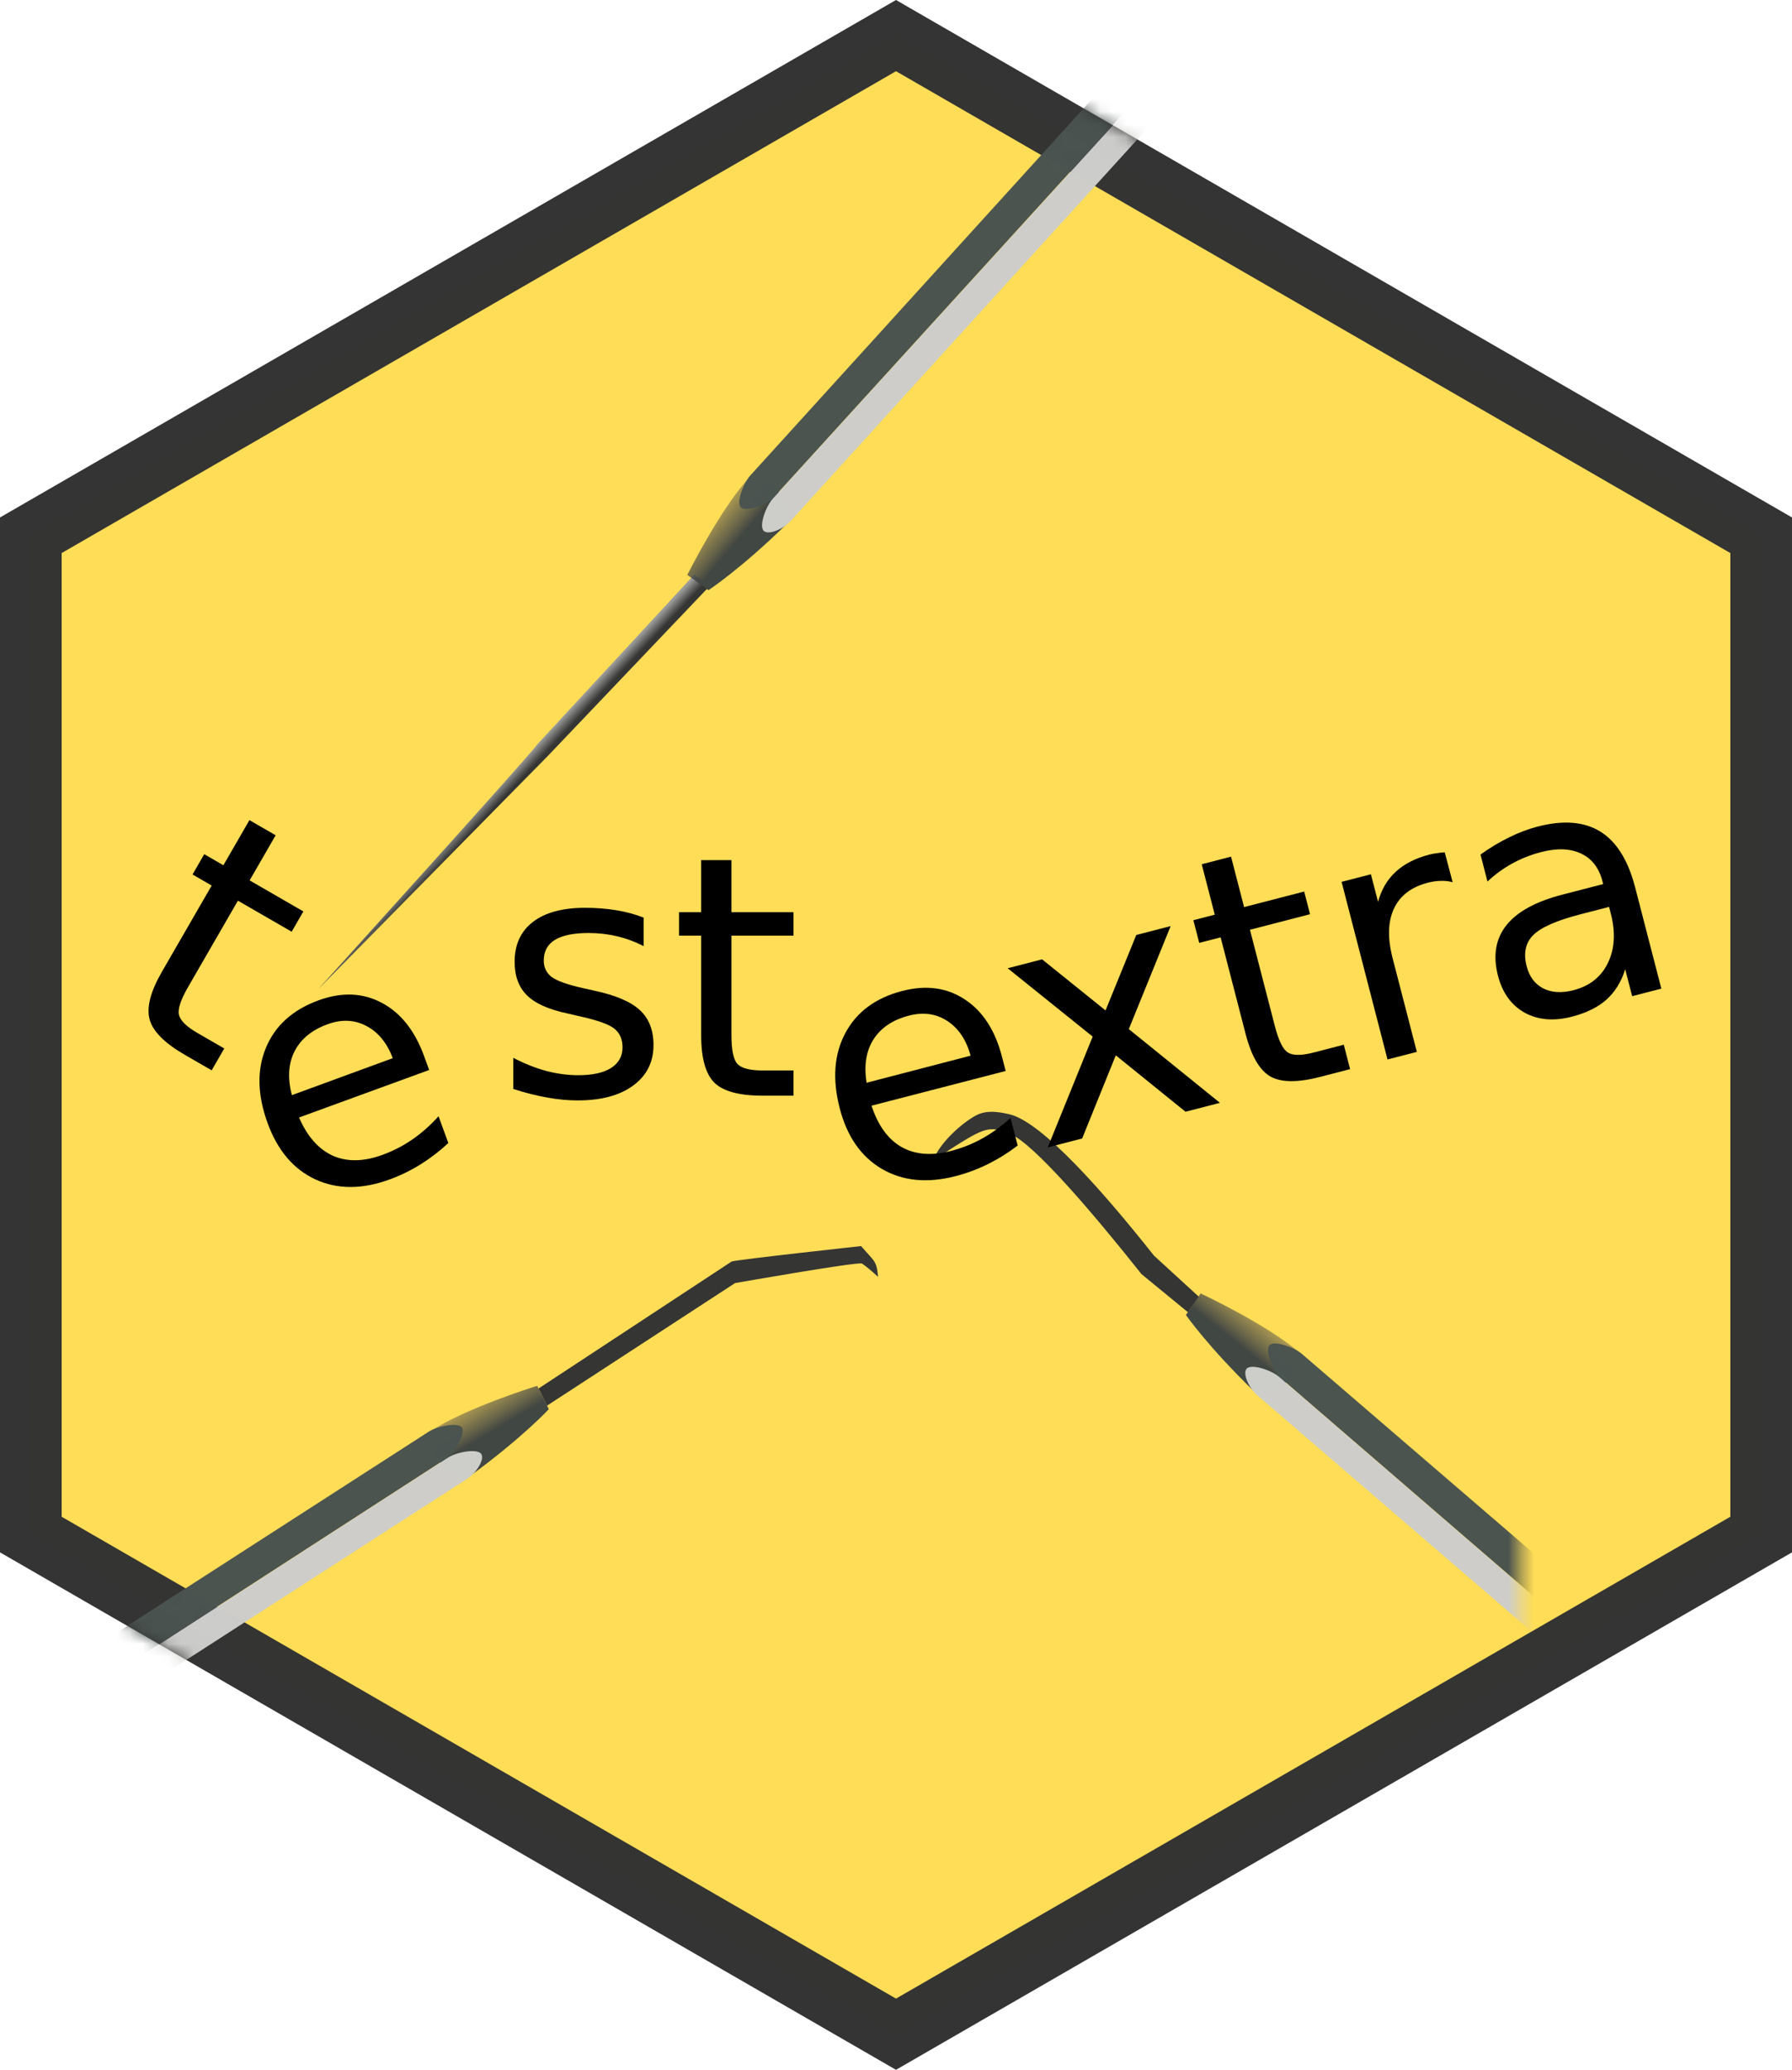 <?xml version="1.0" encoding="UTF-8" standalone="no"?>
<!-- Created with Inkscape (http://www.inkscape.org/) -->

<svg
   xmlns:dc="http://purl.org/dc/elements/1.1/"
   xmlns:cc="http://creativecommons.org/ns#"
   xmlns:rdf="http://www.w3.org/1999/02/22-rdf-syntax-ns#"
   xmlns:svg="http://www.w3.org/2000/svg"
   xmlns="http://www.w3.org/2000/svg"
   xmlns:xlink="http://www.w3.org/1999/xlink"
   xmlns:sodipodi="http://sodipodi.sourceforge.net/DTD/sodipodi-0.dtd"
   xmlns:inkscape="http://www.inkscape.org/namespaces/inkscape"
   width="530.524"
   height="612.596"
   viewBox="0 0 140.368 162.083"
   version="1.1"
   id="svg8"
   inkscape:version="0.92.2 5c3e80d, 2017-08-06"
   sodipodi:docname="testextra.svg"
   inkscape:export-filename="/home/aredd/Dropbox/rdtf/testextra/man/figures/logo.png"
   inkscape:export-xdpi="21.939426"
   inkscape:export-ydpi="21.939426">
  <defs
     id="defs2">
    <linearGradient
       inkscape:collect="always"
       id="linearGradient1027">
      <stop
         style="stop-color:#333333;stop-opacity:1;"
         offset="0"
         id="stop1023" />
      <stop
         style="stop-color:#999999;stop-opacity:1"
         offset="1"
         id="stop1025" />
    </linearGradient>
    <linearGradient
       inkscape:collect="always"
       xlink:href="#linearGradient880"
       id="linearGradient882"
       x1="108.773"
       y1="152.334"
       x2="110.244"
       y2="149.861"
       gradientUnits="userSpaceOnUse" />
    <linearGradient
       inkscape:collect="always"
       id="linearGradient880">
      <stop
         style="stop-color:#404643;stop-opacity:1;"
         offset="0"
         id="stop876" />
      <stop
         style="stop-color:#4a4a4b;stop-opacity:0.386"
         offset="1"
         id="stop878" />
    </linearGradient>
    <linearGradient
       inkscape:collect="always"
       xlink:href="#linearGradient880"
       id="linearGradient882-0"
       x1="108.773"
       y1="152.334"
       x2="110.244"
       y2="149.861"
       gradientUnits="userSpaceOnUse" />
    <linearGradient
       inkscape:collect="always"
       xlink:href="#linearGradient880"
       id="linearGradient1019"
       gradientUnits="userSpaceOnUse"
       x1="108.773"
       y1="152.334"
       x2="110.244"
       y2="149.861" />
    <linearGradient
       inkscape:collect="always"
       xlink:href="#linearGradient1027"
       id="linearGradient1029"
       x1="57.128"
       y1="117.347"
       x2="57.392"
       y2="116.935"
       gradientUnits="userSpaceOnUse"
       gradientTransform="matrix(3.78,0,0,3.78,242.647,299.507)" />
    <linearGradient
       inkscape:collect="always"
       xlink:href="#linearGradient1027"
       id="linearGradient1040"
       gradientUnits="userSpaceOnUse"
       gradientTransform="matrix(3.78,0,0,3.78,242.647,299.507)"
       x1="62.461"
       y1="121.15"
       x2="62.978"
       y2="120.375" />
    <mask
       maskUnits="userSpaceOnUse"
       id="mask1104">
      <path
         inkscape:transform-center-x="-3.7328099e-06"
         d="m 173.236,146.728 -67.769,39.127 -67.769,-39.127 0,-78.253 67.769,-39.127 67.769,39.127 z"
         inkscape:randomized="0"
         inkscape:rounded="0"
         inkscape:flatsided="true"
         sodipodi:arg2="1.0471976"
         sodipodi:arg1="0.52359878"
         sodipodi:r2="67.769478"
         sodipodi:r1="78.253441"
         sodipodi:cy="107.60135"
         sodipodi:cx="105.46695"
         sodipodi:sides="6"
         id="path1106"
         style="opacity:0.99;fill:#ffdd55;fill-opacity:1;fill-rule:evenodd;stroke:#333333;stroke-width:4.829;stroke-linecap:round;stroke-linejoin:miter;stroke-miterlimit:4;stroke-dasharray:none;stroke-dashoffset:0;stroke-opacity:1"
         sodipodi:type="star" />
    </mask>
  </defs>
  <sodipodi:namedview
     id="base"
     pagecolor="#ffffff"
     bordercolor="#666666"
     borderopacity="1.0"
     inkscape:pageopacity="0.0"
     inkscape:pageshadow="2"
     inkscape:zoom="0.5"
     inkscape:cx="-198.29627"
     inkscape:cy="45.715692"
     inkscape:document-units="mm"
     inkscape:current-layer="layer1"
     showgrid="false"
     fit-margin-top="0"
     fit-margin-left="0"
     fit-margin-right="0"
     fit-margin-bottom="0"
     inkscape:window-width="1920"
     inkscape:window-height="1051"
     inkscape:window-x="0"
     inkscape:window-y="0"
     inkscape:window-maximized="1"
     units="px"
     scale-x="3" />
  <g
     inkscape:label="Layer 1"
     inkscape:groupmode="layer"
     id="layer1"
     transform="translate(-35.283,-26.56)">
    <path
       sodipodi:type="star"
       style="opacity:0.99;fill:#ffdd55;fill-opacity:1;fill-rule:evenodd;stroke:#333333;stroke-width:4.829;stroke-linecap:round;stroke-linejoin:miter;stroke-miterlimit:4;stroke-dasharray:none;stroke-dashoffset:0;stroke-opacity:1"
       id="path1042"
       sodipodi:sides="6"
       sodipodi:cx="105.46695"
       sodipodi:cy="107.60136"
       sodipodi:r1="78.253441"
       sodipodi:r2="67.769478"
       sodipodi:arg1="0.52359878"
       sodipodi:arg2="1.0471976"
       inkscape:flatsided="true"
       inkscape:rounded="0"
       inkscape:randomized="0"
       d="m 173.236,146.728 -67.769,39.127 -67.769,-39.127 0,-78.253 67.769,-39.127 67.769,39.127 z"
       inkscape:transform-center-x="-3.7328099e-06" />
    <g
       id="g1102"
       mask="url(#mask1104)">
      <g
         transform="matrix(-1,0,0,1,50.833,-111.318)"
         id="g999">
        <g
           id="g828"
           transform="translate(-104.741,116.288)">
          <path
             style="fill:#333333;fill-opacity:1;stroke-width:0.265"
             d="M 78.103,130.319 62.979,120.375 c -0.509,-0.157 -10.134,-1.206 -10.134,-1.206 l -0.796,0.891 c -0.455,0.509 -0.458,0.834 -0.538,1.516 0,0 0.803,-0.746 1.275,-1.047 0.584,-0.106 9.929,1.537 9.929,1.537 l 14.727,9.598 z"
             id="path852"
             inkscape:connector-curvature="0"
             sodipodi:nodetypes="ccccccccc" />
        </g>
        <g
           transform="translate(-131.72,97.685)"
           id="g893-8">
          <path
             style="fill:url(#linearGradient882-0);fill-opacity:1;stroke-width:0.265"
             d="m 113.618,152.312 c -2.864,-1.897 -8.431,-3.6 -8.431,-3.6 l -0.905,1.831 c 0,0 2.039,2.221 6.232,5.279 2.09,-0.249 3.043,-1.714 3.104,-3.509 z"
             id="path850-5"
             inkscape:connector-curvature="0"
             sodipodi:nodetypes="ccccc" />
          <g
             id="g861-0"
             transform="translate(-6.993,6.426)">
            <g
               id="g886-9">
              <path
                 transform="matrix(0.536,-0.844,0.845,0.535,0,0)"
                 style="opacity:0.99;fill:#4a5350;fill-opacity:1;fill-rule:evenodd;stroke:none;stroke-width:3.985;stroke-linecap:round;stroke-linejoin:miter;stroke-miterlimit:4;stroke-dasharray:none;stroke-dashoffset:0;stroke-opacity:1"
                 inkscape:transform-center-x="-39.741151"
                 inkscape:transform-center-y="26.842155"
                 d="m -59.848,177.689 c 0.549,-0.006 1.149,1.559 1.142,2.376 l -0.822,104.497 c -0.006,0.817 -0.528,0.741 -1.343,0.741 -0.815,0 -1.325,0.169 -1.317,-0.648 l 0.966,-104.63 c 0.007,-0.817 0.86,-2.33 1.375,-2.336 z"
                 id="rect854-9"
                 inkscape:connector-curvature="0"
                 sodipodi:nodetypes="sssssss" />
              <path
                 sodipodi:nodetypes="sssasss"
                 inkscape:connector-curvature="0"
                 id="path857-8"
                 d="m 116.558,147.637 c 0.289,-0.467 1.921,-0.173 2.607,0.271 l 88.055,56.933 c 0.425,0.275 0.115,0.749 -0.077,1.038 -0.246,0.371 -0.587,0.996 -1.189,0.608 L 117.664,149.566 c -0.687,-0.443 -1.377,-1.492 -1.106,-1.929 z"
                 inkscape:transform-center-y="26.842155"
                 inkscape:transform-center-x="-39.741151"
                 style="opacity:0.99;fill:#cececc;fill-opacity:1;fill-rule:evenodd;stroke:none;stroke-width:3.985;stroke-linecap:round;stroke-linejoin:miter;stroke-miterlimit:4;stroke-dasharray:none;stroke-dashoffset:0;stroke-opacity:1" />
            </g>
          </g>
        </g>
      </g>
      <g
         id="g902"
         transform="rotate(7.916,268.048,312.725)">
        <g
           id="g893">
          <path
             sodipodi:nodetypes="ccccc"
             inkscape:connector-curvature="0"
             id="path850"
             d="m 113.618,152.312 c -2.864,-1.897 -8.431,-3.6 -8.431,-3.6 l -0.905,1.831 c 0,0 2.039,2.221 6.232,5.279 2.09,-0.249 3.043,-1.714 3.104,-3.509 z"
             style="fill:url(#linearGradient882);fill-opacity:1;stroke-width:0.265" />
          <g
             transform="translate(-6.993,6.426)"
             id="g861">
            <g
               id="g886">
              <path
                 sodipodi:nodetypes="sssssss"
                 inkscape:connector-curvature="0"
                 id="rect854"
                 d="m -59.848,177.689 c 0.549,-0.006 1.149,1.559 1.142,2.376 l -0.822,104.497 c -0.006,0.817 -0.528,0.741 -1.343,0.741 -0.815,0 -1.325,0.169 -1.317,-0.648 l 0.966,-104.63 c 0.007,-0.817 0.86,-2.33 1.375,-2.336 z"
                 inkscape:transform-center-y="26.842155"
                 inkscape:transform-center-x="-39.741151"
                 style="opacity:0.99;fill:#4a5350;fill-opacity:1;fill-rule:evenodd;stroke:none;stroke-width:3.985;stroke-linecap:round;stroke-linejoin:miter;stroke-miterlimit:4;stroke-dasharray:none;stroke-dashoffset:0;stroke-opacity:1"
                 transform="matrix(0.536,-0.844,0.845,0.535,0,0)" />
              <path
                 style="opacity:0.99;fill:#cececc;fill-opacity:1;fill-rule:evenodd;stroke:none;stroke-width:3.985;stroke-linecap:round;stroke-linejoin:miter;stroke-miterlimit:4;stroke-dasharray:none;stroke-dashoffset:0;stroke-opacity:1"
                 inkscape:transform-center-x="-39.741151"
                 inkscape:transform-center-y="26.842155"
                 d="m 116.558,147.637 c 0.289,-0.467 1.921,-0.173 2.607,0.271 l 88.055,56.933 c 0.425,0.275 0.115,0.749 -0.077,1.038 -0.246,0.371 -0.587,0.996 -1.189,0.608 L 117.664,149.566 c -0.687,-0.443 -1.377,-1.492 -1.106,-1.929 z"
                 id="path857"
                 inkscape:connector-curvature="0"
                 sodipodi:nodetypes="sssasss" />
            </g>
          </g>
        </g>
        <path
           sodipodi:nodetypes="cccccssccc"
           inkscape:connector-curvature="0"
           id="path874"
           d="m 105.079,148.983 -3.914,-2.697 c -4.583,-4.376 -10.13,-9.171 -12.754,-9.409 -1.06,-0.096 -1.726,-0.015 -2.297,0.281 -0.833,0.431 -2.826,2.542 -3.127,4.207 0,0 0.331,-0.397 1.848,-1.663 1.869,-1.56 2.323,-1.713 3.867,-1.306 1.977,0.522 7.389,5.355 11.692,9.456 l 4.014,2.455 z"
           style="fill:#333333;fill-opacity:1;stroke-width:0.265" />
      </g>
      <g
         id="g1017"
         transform="rotate(-80.543,-71.878,90.734)">
        <g
           transform="translate(-104.741,116.288)"
           id="g1003">
          <path
             inkscape:connector-curvature="0"
             id="path1021"
             transform="matrix(0.265,0,0,0.265,-64.2,-79.245)"
             d="m 398.615,702.443 79.246,55.703 57.477,38.994 2.5,-5.09 -57.162,-37.582 c -1.925,-0.593 -82.061,-52.025 -82.061,-52.025 z"
             style="fill:url(#linearGradient1040);fill-opacity:1;stroke-width:1" />
        </g>
        <g
           id="g1015"
           transform="translate(-131.72,97.685)">
          <path
             sodipodi:nodetypes="ccccc"
             inkscape:connector-curvature="0"
             id="path1005"
             d="m 113.618,152.312 c -2.864,-1.897 -8.431,-3.6 -8.431,-3.6 l -0.905,1.831 c 0,0 2.039,2.221 6.232,5.279 2.09,-0.249 3.043,-1.714 3.104,-3.509 z"
             style="fill:url(#linearGradient1019);fill-opacity:1;stroke-width:0.265" />
          <g
             transform="translate(-6.993,6.426)"
             id="g1013">
            <g
               id="g1011">
              <path
                 sodipodi:nodetypes="sssssss"
                 inkscape:connector-curvature="0"
                 id="path1007"
                 d="m -59.848,177.689 c 0.549,-0.006 1.149,1.559 1.142,2.376 l -0.822,104.497 c -0.006,0.817 -0.528,0.741 -1.343,0.741 -0.815,0 -1.325,0.169 -1.317,-0.648 l 0.966,-104.63 c 0.007,-0.817 0.86,-2.33 1.375,-2.336 z"
                 inkscape:transform-center-y="26.842155"
                 inkscape:transform-center-x="-39.741151"
                 style="opacity:0.99;fill:#4a5350;fill-opacity:1;fill-rule:evenodd;stroke:none;stroke-width:3.985;stroke-linecap:round;stroke-linejoin:miter;stroke-miterlimit:4;stroke-dasharray:none;stroke-dashoffset:0;stroke-opacity:1"
                 transform="matrix(0.536,-0.844,0.845,0.535,0,0)" />
              <path
                 style="opacity:0.99;fill:#cececc;fill-opacity:1;fill-rule:evenodd;stroke:none;stroke-width:3.985;stroke-linecap:round;stroke-linejoin:miter;stroke-miterlimit:4;stroke-dasharray:none;stroke-dashoffset:0;stroke-opacity:1"
                 inkscape:transform-center-x="-39.741151"
                 inkscape:transform-center-y="26.842155"
                 d="m 116.558,147.637 c 0.289,-0.467 1.921,-0.173 2.607,0.271 l 88.055,56.933 c 0.425,0.275 0.115,0.749 -0.077,1.038 -0.246,0.371 -0.587,0.996 -1.189,0.608 L 117.664,149.566 c -0.687,-0.443 -1.377,-1.492 -1.106,-1.929 z"
                 id="path1009"
                 inkscape:connector-curvature="0"
                 sodipodi:nodetypes="sssasss" />
            </g>
          </g>
        </g>
      </g>
    </g>
    <g
       aria-label="testextra"
       style="font-style:normal;font-weight:normal;font-size:26.271px;line-height:125%;font-family:Sans;letter-spacing:0px;word-spacing:0px;fill:#000000;fill-opacity:1;stroke:none;stroke-width:1.751px;stroke-linecap:butt;stroke-linejoin:miter;stroke-opacity:1"
       id="text1046"
       transform="translate(2.806,-1.497)">
      <path
         d="m 54.07,93.465 -2.04,3.533 4.21,2.431 -0.917,1.589 -4.21,-2.431 -3.9,6.754 q -0.879,1.522 -0.718,2.193 0.172,0.677 1.45,1.415 l 2.1,1.212 -0.988,1.711 -2.1,-1.212 q -2.366,-1.366 -2.759,-2.763 -0.387,-1.408 0.96,-3.741 l 3.9,-6.754 -1.5,-0.866 0.917,-1.589 1.5,0.866 2.04,-3.533 z"
         style="stroke-width:1.751px"
         id="path1048"
         inkscape:connector-curvature="0" />
      <path
         d="m 65.698,110.761 0.396,1.085 -10.195,3.72 q 0.98,2.237 2.649,2.993 1.677,0.74 3.882,-0.065 1.277,-0.466 2.356,-1.215 1.091,-0.753 2.043,-1.811 l 0.765,2.097 q -1.008,0.941 -2.165,1.664 -1.157,0.722 -2.446,1.193 -3.23,1.178 -5.807,-0.011 -2.566,-1.194 -3.735,-4.399 -1.209,-3.314 -0.134,-5.905 1.083,-2.607 4.12,-3.715 2.723,-0.994 4.944,0.19 2.228,1.167 3.327,4.18 z m -2.455,0.158 q -0.688,-1.811 -2.084,-2.53 -1.384,-0.724 -3.023,-0.126 -1.856,0.677 -2.594,2.134 -0.726,1.453 -0.2,3.418 z"
         style="stroke-width:1.751px"
         id="path1050"
         inkscape:connector-curvature="0" />
      <path
         d="m 82.896,99.914 v 2.232 q -1.001,-0.513 -2.078,-0.77 -1.078,-0.257 -2.232,-0.257 -1.757,0 -2.643,0.539 -0.872,0.539 -0.872,1.616 0,0.821 0.629,1.296 0.629,0.462 2.527,0.885 l 0.808,0.18 q 2.514,0.539 3.566,1.527 1.065,0.975 1.065,2.732 0,2.001 -1.591,3.168 -1.578,1.167 -4.349,1.167 -1.155,0 -2.412,-0.231 -1.244,-0.218 -2.63,-0.667 v -2.437 q 1.308,0.68 2.578,1.026 1.27,0.334 2.514,0.334 1.668,0 2.566,-0.564 0.898,-0.577 0.898,-1.616 0,-0.962 -0.654,-1.475 -0.641,-0.513 -2.835,-0.988 l -0.821,-0.192 q -2.194,-0.462 -3.168,-1.411 -0.975,-0.962 -0.975,-2.63 0,-2.027 1.437,-3.13 1.437,-1.103 4.079,-1.103 1.308,0 2.463,0.192 1.155,0.192 2.129,0.577 z"
         style="stroke-width:1.751px"
         id="path1052"
         inkscape:connector-curvature="0" />
      <path
         d="m 89.772,95.412 v 4.079 h 4.862 v 1.834 h -4.862 v 7.799 q 0,1.757 0.475,2.258 0.487,0.5 1.963,0.5 h 2.424 v 1.975 h -2.424 q -2.732,0 -3.771,-1.013 -1.039,-1.026 -1.039,-3.72 v -7.799 h -1.732 v -1.834 h 1.732 v -4.079 z"
         style="stroke-width:1.751px"
         id="path1054"
         inkscape:connector-curvature="0" />
      <g
         id="g1072"
         transform="rotate(-14.502,129.05,104.821)">
        <path
           id="path1056"
           style="stroke-width:1.751px"
           d="m 110.04,106.085 v 1.155 H 99.187 q 0.154,2.437 1.462,3.72 1.321,1.27 3.669,1.27 1.36,0 2.63,-0.334 1.283,-0.334 2.54,-1.001 v 2.232 q -1.27,0.539 -2.604,0.821 -1.334,0.282 -2.707,0.282 -3.438,0 -5.452,-2.001 -2.001,-2.001 -2.001,-5.413 0,-3.528 1.899,-5.593 1.911,-2.078 5.144,-2.078 2.899,0 4.58,1.873 1.693,1.86 1.693,5.067 z m -2.36,-0.693 q -0.026,-1.937 -1.09,-3.092 -1.052,-1.155 -2.796,-1.155 -1.975,0 -3.168,1.116 -1.18,1.116 -1.36,3.143 z"
           inkscape:connector-curvature="0" />
        <path
           id="path1058"
           style="stroke-width:1.751px"
           d="m 125.394,99.491 -5.195,6.991 5.465,7.376 h -2.784 l -4.182,-5.644 -4.182,5.644 h -2.784 l 5.58,-7.517 -5.105,-6.85 h 2.784 l 3.81,5.118 3.81,-5.118 z"
           inkscape:connector-curvature="0" />
        <path
           id="path1060"
           style="stroke-width:1.751px"
           d="m 131.334,95.412 v 4.079 h 4.862 v 1.834 h -4.862 v 7.799 q 0,1.757 0.475,2.258 0.487,0.5 1.963,0.5 h 2.424 v 1.975 h -2.424 q -2.732,0 -3.771,-1.013 -1.039,-1.026 -1.039,-3.72 v -7.799 h -1.732 v -1.834 h 1.732 v -4.079 z"
           inkscape:connector-curvature="0" />
        <path
           id="path1062"
           style="stroke-width:1.751px"
           d="m 147.638,101.697 q -0.398,-0.231 -0.872,-0.334 -0.462,-0.115 -1.026,-0.115 -2.001,0 -3.079,1.308 -1.065,1.296 -1.065,3.733 v 7.568 h -2.373 V 99.491 h 2.373 v 2.232 q 0.744,-1.308 1.937,-1.937 1.193,-0.641 2.899,-0.641 0.244,0 0.539,0.038 0.295,0.026 0.654,0.09 z"
           inkscape:connector-curvature="0" />
        <path
           id="path1064"
           style="stroke-width:1.751px"
           d="m 156.669,106.636 q -2.861,0 -3.964,0.654 -1.103,0.654 -1.103,2.232 0,1.257 0.821,2.001 0.834,0.731 2.258,0.731 1.963,0 3.143,-1.385 1.193,-1.398 1.193,-3.707 v -0.526 z m 4.708,-0.975 v 8.197 h -2.36 v -2.181 q -0.808,1.308 -2.014,1.937 -1.206,0.616 -2.95,0.616 -2.206,0 -3.515,-1.231 -1.296,-1.244 -1.296,-3.322 0,-2.424 1.616,-3.656 1.629,-1.231 4.849,-1.231 h 3.31 v -0.231 q 0,-1.629 -1.078,-2.514 -1.065,-0.898 -3.002,-0.898 -1.231,0 -2.399,0.295 -1.167,0.295 -2.245,0.885 v -2.181 q 1.296,-0.5 2.514,-0.744 1.219,-0.257 2.373,-0.257 3.117,0 4.657,1.616 1.539,1.616 1.539,4.9 z"
           inkscape:connector-curvature="0" />
      </g>
    </g>
  </g>
</svg>
